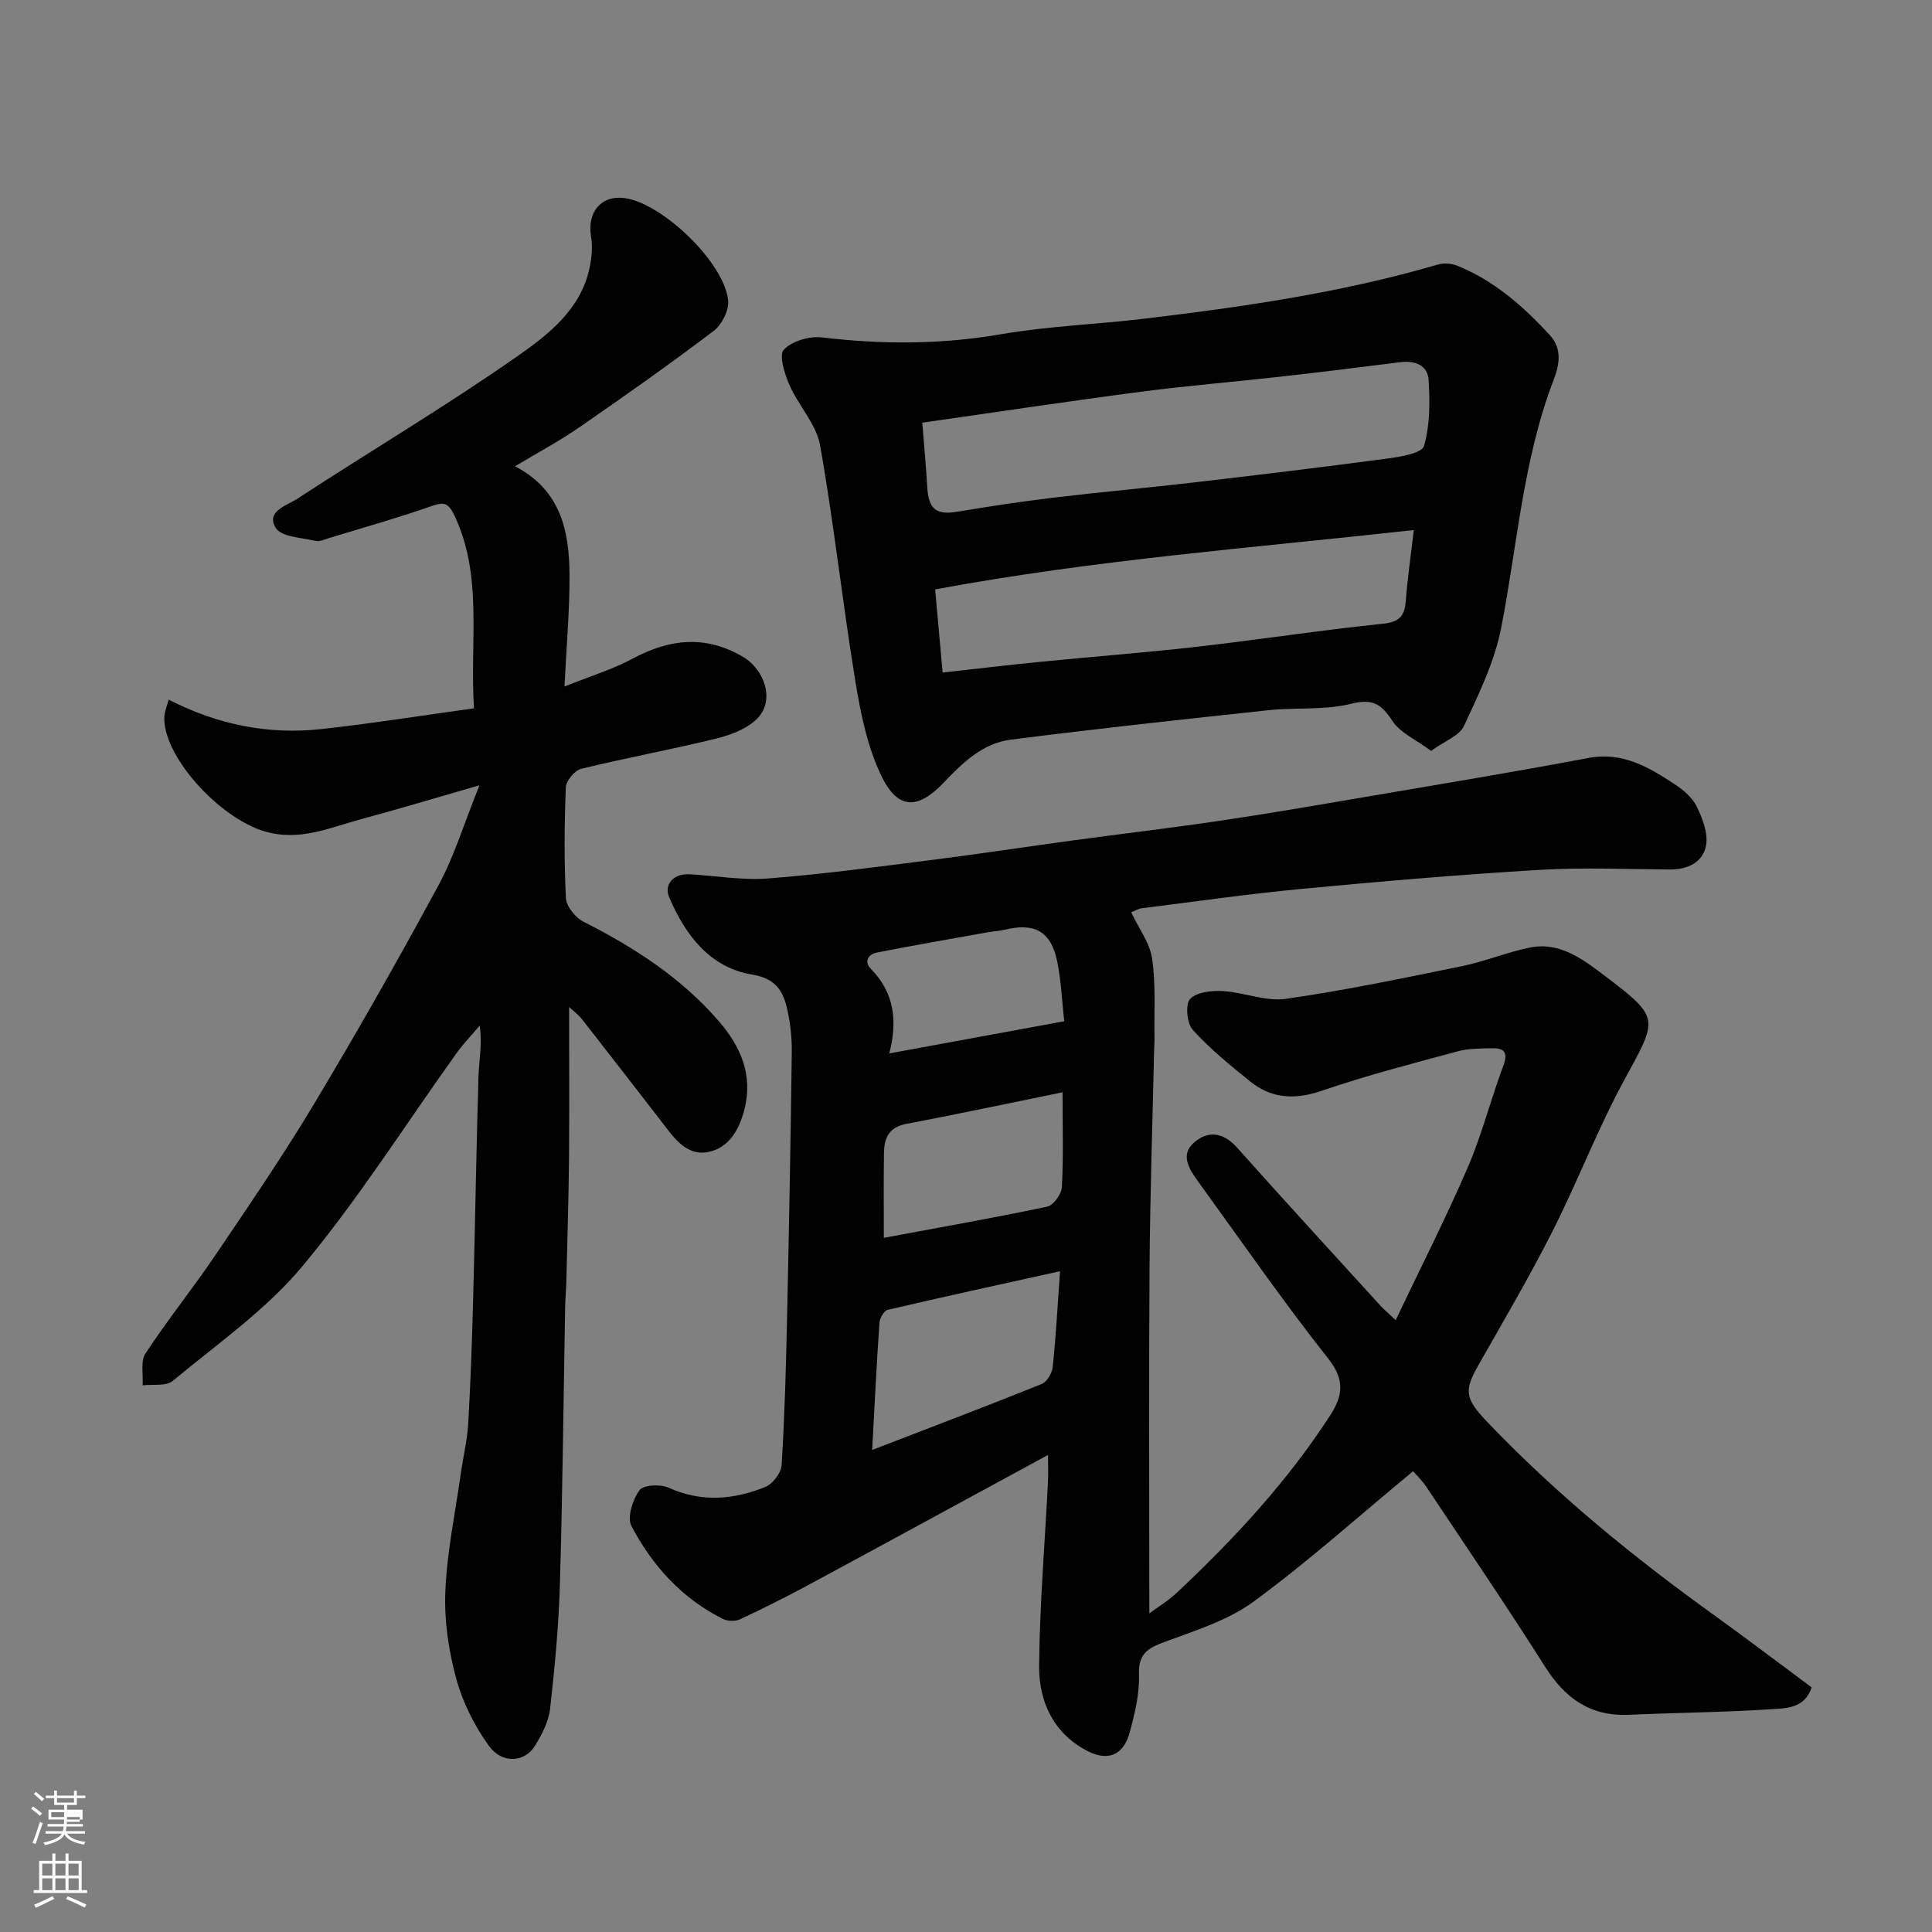 <svg enable-background="new 0 0 400 400" viewBox="0 0 400 400" xmlns="http://www.w3.org/2000/svg"><rect x="0" y="0" width="400" height="400" fill="#808080" stroke="none"/><path d="m6.44 374.46.42-.45c.65.47 1.27.95 1.85 1.44l-.45.49c-.65-.56-1.25-1.06-1.82-1.48m.93 7.33-.63-.26c.55-1.36 1.05-2.8 1.52-4.33.19.1.38.19.59.27-.46 1.29-.95 2.73-1.48 4.32m-.38-10.38.44-.42c.43.34 1.01.82 1.74 1.44l-.49.49c-.53-.51-1.09-1.01-1.69-1.51m2.5.35h1.72v-1.04h.59v1.04h3.52v-1.04h.59v1.04h1.75v.53h-1.75v1.42h-2.03v.97h3.22v2.03h-3.24c0 .35-.01.66-.03.93h3.32v.53h-3.37c-.03.27-.08.58-.15.94h3.96v.53h-3.71c.67.92 1.93 1.48 3.79 1.68-.13.24-.23.44-.29.59-2.13-.38-3.48-1.08-4.04-2.12-.43.97-1.77 1.72-4.03 2.23-.09-.19-.2-.37-.33-.55 2.1-.42 3.37-1.03 3.81-1.83h-3.36v-.53h3.58c.08-.29.13-.61.16-.94h-3.33v-.53h3.39c.02-.27.04-.58.04-.93h-3.23v-2.03h3.25v-.97h-2.07v-1.42h-1.73zm1.12 3.44v1h2.65c.01-.3.02-.44.01-.4v-.25-.35zm1.19-2h3.52v-.91h-3.52zm4.71 3h-2.63v.59c0 .15-.01.28-.01.4h2.64v-1.99z" fill="#fbfcfa"/><path d="m13.56 383.74h.63v1.52h2.72v6.07h1.13v.6h-11.06v-.6h1.13v-6.07h2.73v-1.52h.63v1.52h2.1v-1.52zm-2.69 8.83.38.56c-1.24.63-2.53 1.25-3.85 1.85-.1-.21-.21-.42-.34-.63 1.36-.55 2.63-1.15 3.81-1.78m-2.13-4.27h2.1v-2.45h-2.1zm0 3.04h2.1v-2.46h-2.1zm2.72-3.04h2.1v-2.45h-2.1zm0 3.04h2.1v-2.46h-2.1zm6.07 3.6c-1.41-.71-2.7-1.3-3.86-1.78l.35-.56c1.45.62 2.75 1.19 3.88 1.72zm-1.25-9.09h-2.1v2.45h2.1zm-2.09 5.49h2.1v-2.46h-2.1z" fill="#fbfcfa"/><g fill="#010101"><path d="m288.96 273.32c5.12-10.76 10.35-21.04 14.92-31.61 2.95-6.83 4.77-14.14 7.39-21.12 1.14-3.04-.19-3.63-2.6-3.56-2.29.06-4.67.04-6.86.63-9.4 2.55-18.85 4.98-28.05 8.14-5.56 1.91-10.4 1.74-14.9-1.88-4.16-3.35-8.34-6.76-11.91-10.69-1.22-1.34-1.58-5.27-.56-6.39 1.32-1.44 4.46-1.78 6.76-1.65 4.38.25 8.88 2.2 13.06 1.61 12.24-1.75 24.37-4.29 36.49-6.77 4.77-.98 9.34-2.91 14.12-3.86 6.25-1.24 11.16 2.63 15.56 5.96 11.44 8.68 10.84 8.73 3.9 21.49-5.53 10.16-9.67 21.07-14.9 31.4-4.72 9.32-10.02 18.34-15.18 27.42-3.11 5.47-3.01 7 1.76 12 14.27 14.94 30.2 27.93 46.94 39.97 6.76 4.86 13.38 9.9 20.19 14.95-1.5 4.46-5.43 4.31-8.51 4.52-9.75.65-19.53.7-29.29 1.15-7.94.36-13.2-3.33-17.35-9.88-7.94-12.53-16.29-24.81-24.52-37.15-1-1.51-2.34-2.79-2.86-3.4-11.25 9.31-21.7 18.69-32.96 26.96-5.34 3.92-12.13 6.03-18.48 8.38-3.5 1.3-5.46 2.46-5.31 6.76.14 3.98-.87 8.1-1.93 12.01-1.27 4.69-4.49 6.06-8.87 3.75-6.95-3.66-9.93-10.23-9.87-17.52.11-12.71 1.19-25.4 1.83-38.1.08-1.66.01-3.32.01-5.61-16.84 9.14-33.27 18.11-49.74 26.99-4.61 2.48-9.29 4.83-14.03 7.04-.98.46-2.58.4-3.55-.08-8.47-4.24-14.61-11.02-18.93-19.24-.94-1.79.27-5.46 1.67-7.42.78-1.1 4.33-1.28 6.02-.51 6.79 3.07 13.46 2.5 20.01-.14 1.54-.62 3.3-2.92 3.4-4.54.63-10.25.91-20.52 1.13-30.78.4-18.26.74-36.53.97-54.8.04-3.08-.34-6.24-1.05-9.24-.86-3.6-2.54-5.97-7.1-6.72-8.88-1.46-13.9-8.25-17.22-15.99-1.14-2.65.82-4.99 4.26-4.79 5.43.32 10.91 1.28 16.29.86 11.26-.88 22.48-2.39 33.69-3.81 9.74-1.23 19.45-2.72 29.17-4.04 10.22-1.39 20.46-2.59 30.66-4.1 10.01-1.48 19.99-3.21 29.97-4.91 15.43-2.63 30.88-5.18 46.26-8.08 7.12-1.34 12.54 1.93 17.94 5.49 1.77 1.17 3.62 2.75 4.51 4.6 1.18 2.45 2.36 5.49 1.91 7.99-.63 3.52-3.79 5.04-7.52 5.01-9-.06-18.02-.46-26.99.08-16.42.98-32.82 2.38-49.2 3.93-11.08 1.05-22.11 2.64-33.16 4.02-.6.07-1.16.44-2.15.83 1.57 3.33 3.87 6.36 4.34 9.64.78 5.41.39 11 .49 16.51.01.67-.05 1.33-.07 2-.34 15.27-.86 30.53-.96 45.8-.16 23.76-.04 47.52-.04 71.2 1.53-1.14 3.85-2.54 5.77-4.35 11.81-11.1 22.79-22.93 31.64-36.6 2.63-4.05 3.16-7.36-.4-11.84-9.42-11.9-18.06-24.42-26.98-36.72-1.79-2.46-3.65-5.41-.86-7.9 2.92-2.61 6.12-2.25 9.03 1.02 9.89 11.1 19.95 22.04 29.96 33.03.72.71 1.48 1.36 2.84 2.65zm-69.49-10.13c-12.66 2.8-24.2 5.31-35.7 8-.75.18-1.62 1.71-1.69 2.66-.58 8.48-1 16.97-1.51 26.35 12.42-4.79 23.81-9.11 35.11-13.66 1.08-.44 2.14-2.24 2.27-3.51.66-6.17.99-12.38 1.52-19.84zm.52-37.04c-11.39 2.32-21.87 4.55-32.39 6.55-3.53.67-4.53 2.91-4.58 5.92-.09 5.95-.03 11.91-.03 17.66 11.46-2.13 22.67-4.11 33.81-6.45 1.28-.27 2.96-2.56 3.04-4 .35-6.09.15-12.21.15-19.68zm.35-14.71c-.49-4.35-.64-8.47-1.47-12.45-1.28-6.17-4.68-8.01-10.87-6.5-1.11.27-2.27.31-3.39.51-7.69 1.38-15.39 2.71-23.05 4.21-1.8.35-2.74 1.88-1.26 3.38 4.82 4.9 5.58 10.69 3.82 17.51 12.13-2.23 23.76-4.37 36.22-6.66z"/><path d="m116.87 142.14c5.36-2.16 9.96-3.55 14.1-5.77 7.63-4.1 15.07-4.93 22.77-.43 4.69 2.74 6.64 9.1 3.14 12.73-2.07 2.14-5.42 3.46-8.43 4.2-9.32 2.3-18.79 4.02-28.11 6.3-1.34.33-3.13 2.47-3.19 3.83-.31 7.65-.37 15.33.02 22.98.09 1.71 1.98 4.01 3.65 4.86 10.5 5.32 20.26 11.62 28 20.58 4.49 5.19 7.17 11.15 5.28 18.36-1.09 4.15-3.17 7.84-7.39 8.71-4.56.94-7.12-2.86-9.6-6.07-5.5-7.11-10.99-14.23-16.54-21.31-.78-1-1.84-1.78-2.74-2.62 0 10.53.07 20.87-.02 31.2-.08 8.61-.35 17.21-.56 25.82-.04 1.65-.21 3.3-.24 4.96-.35 19.09-.52 38.19-1.08 57.28-.25 8.7-1.06 17.39-2.04 26.04-.3 2.64-1.69 5.3-3.11 7.63-2.13 3.5-6.84 3.84-9.59 0-2.97-4.14-5.41-8.99-6.74-13.9-1.57-5.79-2.5-12.01-2.25-17.98.33-8.12 2.03-16.19 3.18-24.28.5-3.56 1.36-7.09 1.57-10.66.51-8.92.81-17.86 1.04-26.79.4-14.93.62-29.86 1.07-44.79.1-3.4.82-6.78.26-10.68-1.61 1.91-3.37 3.71-4.82 5.74-10.55 14.72-20.27 30.13-31.83 44.01-7.58 9.11-17.69 16.15-26.92 23.82-1.38 1.14-4.11.65-6.22.91.15-2.23-.48-4.97.59-6.6 4.56-6.95 9.8-13.45 14.46-20.34 7.03-10.39 14.12-20.77 20.57-31.53 8.89-14.84 17.43-29.89 25.66-45.11 3.23-5.97 5.21-12.6 8.46-20.66-8.97 2.58-16.7 4.92-24.5 7.02-6.52 1.75-12.74 4.67-20.01 2.52-9.43-2.79-21.23-15.73-20.73-23.87.06-.91.46-1.8.89-3.4 10.14 5.21 20.66 7.29 31.59 6.1 10.48-1.15 20.9-2.82 31.62-4.3-.88-14.07 1.87-27.19-3.94-39.71-1.42-3.05-2.36-3.03-5.08-2.08-6.91 2.41-13.96 4.4-20.97 6.54-.93.28-1.98.78-2.83.58-2.87-.68-7.04-.79-8.21-2.67-2.15-3.47 2.34-4.66 4.47-6.06 15.14-9.89 30.73-19.14 45.54-29.49 6.38-4.46 13.08-9.64 14.93-18.19.46-2.14.69-4.48.33-6.62-.84-5.05 2.11-8.6 6.99-7.93 7.81 1.08 20.61 13.35 21.4 21.2.2 2.02-1.31 5.01-2.99 6.28-9.1 6.9-18.44 13.49-27.84 19.98-4.11 2.84-8.54 5.2-13.3 8.06 9.46 4.93 11.21 13.34 11.28 22.29.06 7.23-.61 14.46-1.04 23.31z"/><path d="m296.29 155.46c-3.17-2.36-6.39-3.74-8-6.19-2.3-3.5-4.05-4.68-8.55-3.56-5.51 1.37-11.49.72-17.23 1.34-17.76 1.9-35.52 3.83-53.23 6.09-5.77.73-9.91 4.7-13.84 8.84-5.43 5.72-9.57 5.67-12.95-1.32-2.89-5.99-4.29-12.87-5.38-19.51-2.67-16.28-4.44-32.71-7.32-48.95-.78-4.39-4.47-8.2-6.34-12.49-1.01-2.3-2.23-6.2-1.17-7.31 1.71-1.8 5.32-2.85 7.93-2.54 12.41 1.48 24.65 1.48 37.04-.66 9.84-1.7 19.91-2.04 29.85-3.24 20.42-2.45 40.75-5.38 60.56-11.18 1.22-.36 2.82-.26 4.01.22 7.66 3.07 13.68 8.39 19.19 14.36 2.59 2.8 2 6.17.88 9.08-6.42 16.63-7.57 34.32-10.94 51.57-1.37 7.03-4.67 13.76-7.72 20.33-.95 2.02-3.99 3.08-6.79 5.12zm-105.34-67.95c.36 4.58.77 8.97 1.03 13.38.27 4.54 1.87 5.78 6.21 5.06 6.59-1.1 13.21-2.11 19.85-2.91 9.6-1.15 19.23-2 28.83-3.12 13.48-1.57 26.95-3.19 40.4-4.99 2.7-.36 7.13-1.1 7.56-2.6 1.24-4.3 1.23-9.09.95-13.64-.19-3.07-2.81-4.09-5.89-3.7-8.27 1.05-16.55 2.07-24.84 3-9.6 1.08-19.25 1.86-28.83 3.12-14.88 1.94-29.73 4.18-45.27 6.4zm4.21 51.73c6.97-.77 13.6-1.56 20.24-2.22 10.79-1.07 21.61-1.89 32.39-3.11 12.85-1.47 25.64-3.44 38.5-4.77 3.44-.36 4.52-1.57 4.76-4.71.36-4.68 1.04-9.33 1.66-14.69-33.06 3.66-66.09 6.15-99.1 12.29.55 6.1 1.02 11.31 1.55 17.21z"/></g></svg>